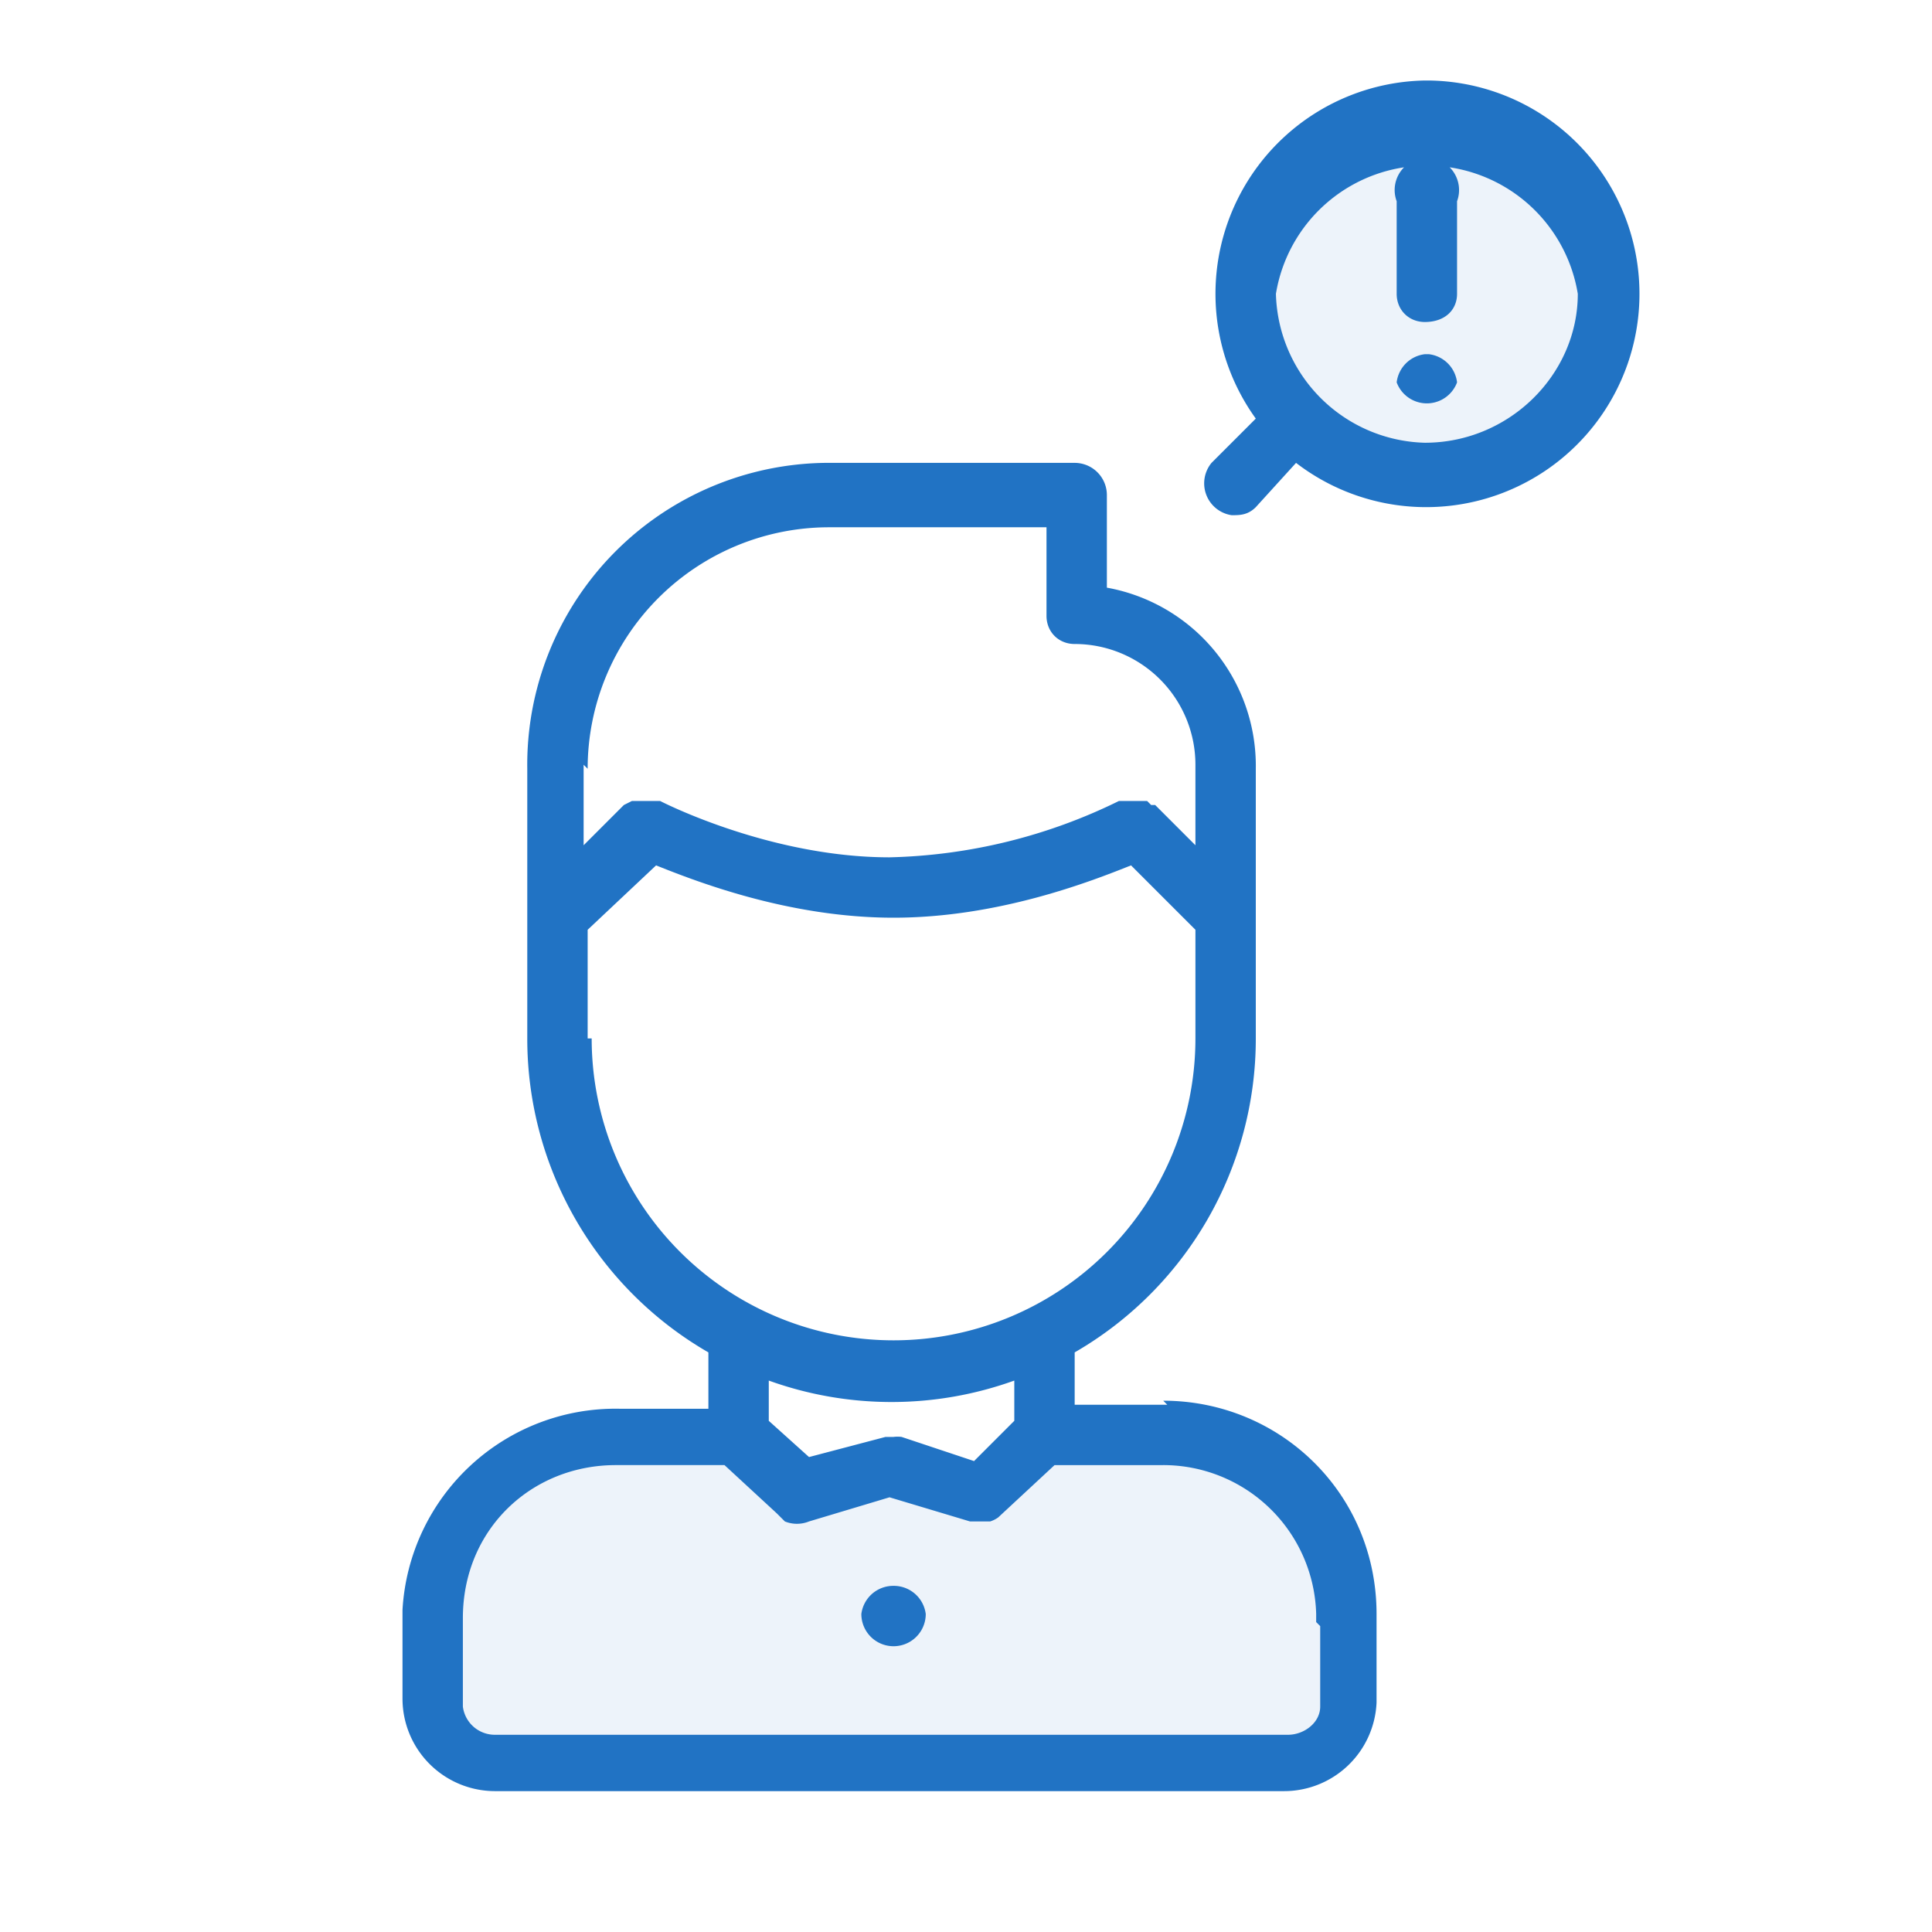 <svg xmlns="http://www.w3.org/2000/svg" viewBox="0 0 48 48"><defs/><g fill="none" fill-rule="evenodd"><path fill="#4689C8" fill-opacity=".1" d="M18 35.6h-4l-3 3v5h22v-4l-1-3-4-1h-2l-2 1h-4z"/><circle cx="35.5" cy="7.1" r="4.5" fill="#4689C8" opacity=".1"/><path fill="#2173C4" fill-rule="nonzero" d="M35.4 8c.5 0 .8-.3.8-.7V5a.8.8 0 10-1.5 0v2.3c0 .4.3.7.7.7zm0 3a3.8 3.8 0 01-3.7-3.7 3.8 3.8 0 017.5 0c0 2-1.7 3.7-3.8 3.7zm0-9a5.3 5.3 0 00-4.2 8.4l-1.1 1.1a.8.8 0 00.5 1.3c.2 0 .4 0 .6-.2l1-1.1A5.3 5.3 0 1035.5 2zm0 6.8a.8.8 0 00-.7.7.8.8 0 001.5 0 .8.8 0 00-.7-.7zM22.2 39.4a.8.8 0 00-.8.7.8.8 0 001.6 0 .8.8 0 00-.8-.7zm10.6 1v2c0 .4-.4.7-.8.7H12.3a.8.8 0 01-.8-.7v-2.2c0-2.2 1.7-3.8 3.8-3.8H18l1.3 1.2.2.2a.8.8 0 00.6 0l2-.6 2 .6h.5a.7.7 0 00.2-.1l1.4-1.3h2.7a3.8 3.8 0 013.8 3.7v.2zm-7.6-6v.9l-1 1-1.8-.6a.8.8 0 00-.2 0h-.2l-1.9.5-1-.9v-1a9 9 0 006.1 0zm-10.6-8.6v-2.7l1.7-1.6c1 .4 3.3 1.3 5.9 1.3 2.6 0 4.9-.9 5.9-1.3l1.6 1.6v2.7a7.5 7.5 0 01-15 0zm0-6.7a6 6 0 016-6H26v2.2c0 .4.3.7.7.7a3 3 0 013 3v2l-1-1h-.1l-.1-.1H28 27.8a13.6 13.6 0 01-5.7 1.4c-3 0-5.7-1.4-5.7-1.4h-.7l-.2.1-1 1v-2zM29 34.9h-2.3v-1.3a9 9 0 004.5-7.8v-6.7a4.5 4.5 0 00-3.7-4.5v-2.3a.8.8 0 00-.8-.8h-6a7.5 7.5 0 00-7.6 7.6v6.7a9 9 0 004.5 7.8V35h-2.2A5.3 5.3 0 0010 40v2.2a2.3 2.3 0 002.3 2.3h19.6a2.3 2.3 0 002.3-2.2v-2.2c0-3-2.4-5.3-5.3-5.3z"/></g></svg>